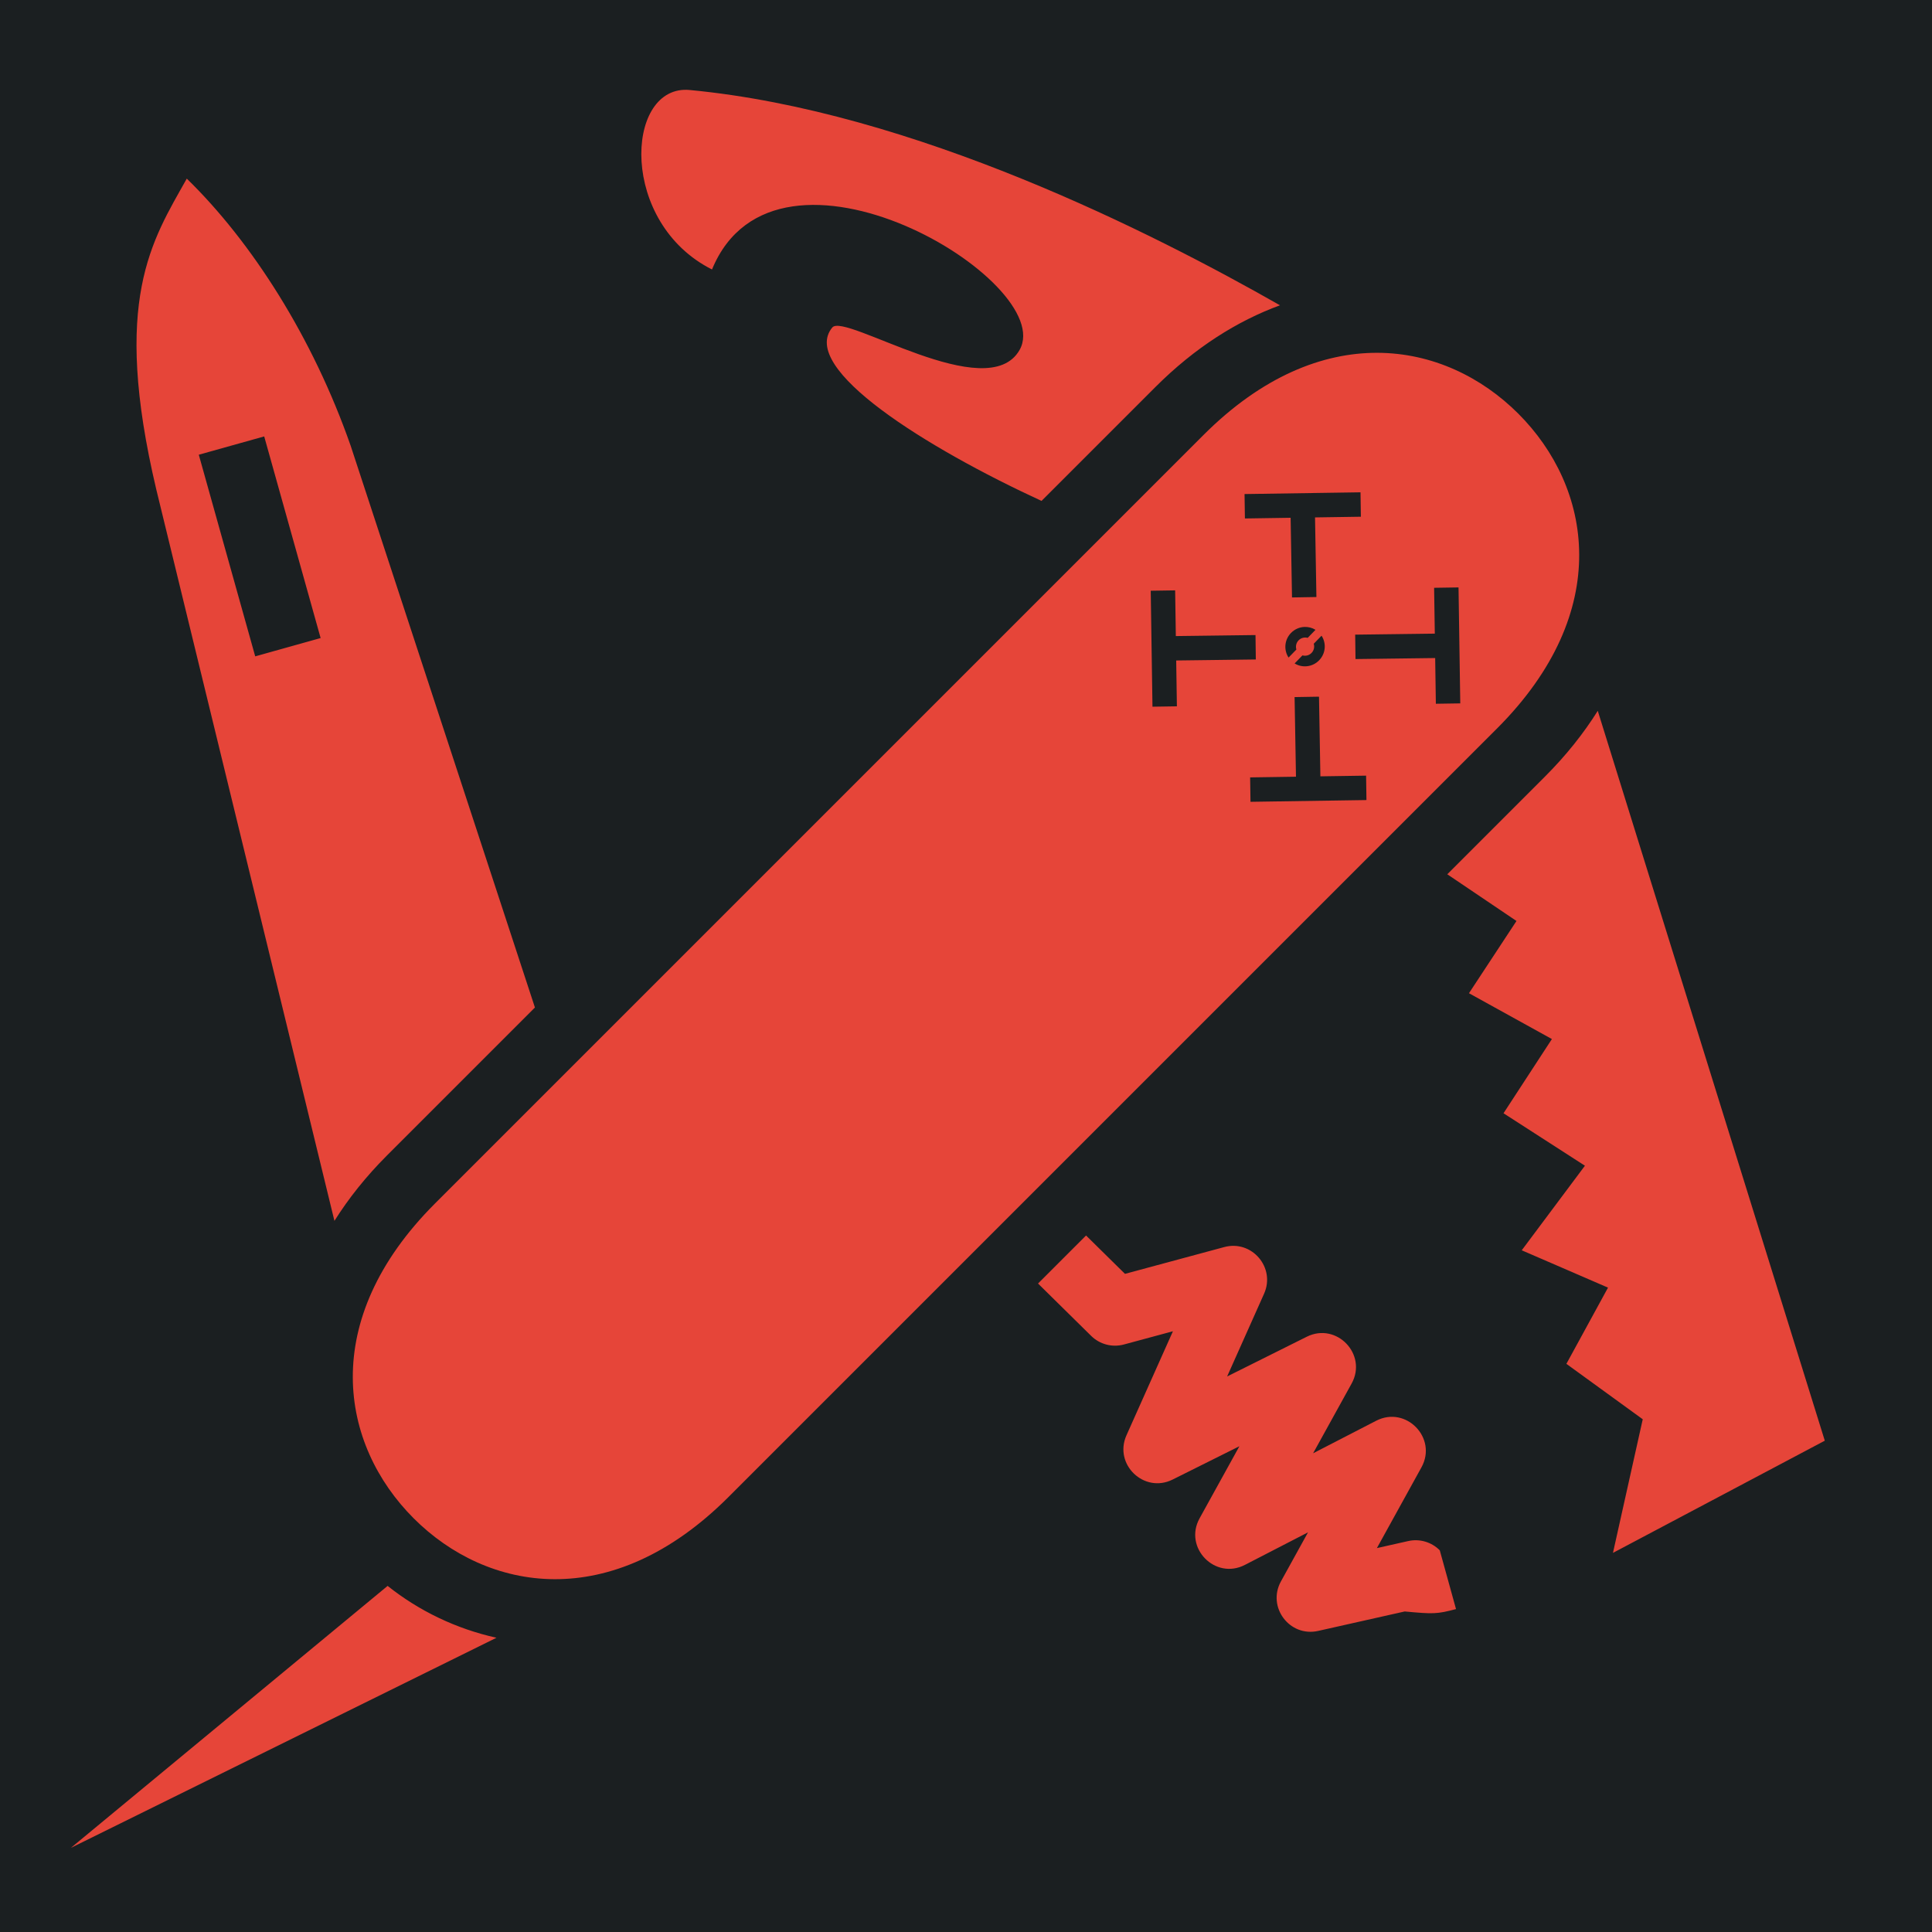 <?xml version="1.0" encoding="UTF-8" standalone="no"?>
<svg
   width="512" height="512"
   viewBox="0 0 512 512"
   version="1.1"
   id="svg8"
   sodipodi:docname="tech_tool.svg"
   inkscape:version="1.1.1 (3bf5ae0d25, 2021-09-20)"
   xmlns:inkscape="http://www.inkscape.org/namespaces/inkscape"
   xmlns:sodipodi="http://sodipodi.sourceforge.net/DTD/sodipodi-0.dtd"
   xmlns="http://www.w3.org/2000/svg"
   xmlns:svg="http://www.w3.org/2000/svg">
  <defs
     id="defs12">
    <filter
       style="color-interpolation-filters:sRGB;"
       inkscape:label="Drop Shadow"
       id="filter887"
       x="-0.164"
       y="-0.163"
       width="1.318"
       height="1.318">
      <feFlood
         flood-opacity="1"
         flood-color="rgb(58,63,94)"
         result="flood"
         id="feFlood877" />
      <feComposite
         in="flood"
         in2="SourceGraphic"
         operator="out"
         result="composite1"
         id="feComposite879" />
      <feGaussianBlur
         in="composite1"
         stdDeviation="15"
         result="blur"
         id="feGaussianBlur881" />
      <feOffset
         dx="0"
         dy="0"
         result="offset"
         id="feOffset883" />
      <feComposite
         in="offset"
         in2="SourceGraphic"
         operator="atop"
         result="composite2"
         id="feComposite885" />
    </filter>
    <filter
       style="color-interpolation-filters:sRGB;"
       inkscape:label="Drop Shadow"
       id="filter1021"
       x="-0.065"
       y="-0.065"
       width="1.131"
       height="1.131">
      <feFlood
         flood-opacity="1"
         flood-color="rgb(58,63,94)"
         result="flood"
         id="feFlood1011" />
      <feComposite
         in="flood"
         in2="SourceGraphic"
         operator="out"
         result="composite1"
         id="feComposite1013" />
      <feGaussianBlur
         in="composite1"
         stdDeviation="12.683"
         result="blur"
         id="feGaussianBlur1015" />
      <feOffset
         dx="0"
         dy="0"
         result="offset"
         id="feOffset1017" />
      <feComposite
         in="offset"
         in2="SourceGraphic"
         operator="atop"
         result="composite2"
         id="feComposite1019" />
    </filter>
  </defs>
  <sodipodi:namedview
     id="namedview10"
     pagecolor="#505050"
     bordercolor="#eeeeee"
     borderopacity="1"
     inkscape:pageshadow="0"
     inkscape:pageopacity="0"
     inkscape:pagecheckerboard="0"
     showgrid="false"
     inkscape:zoom="1.7050781"
     inkscape:cx="256"
     inkscape:cy="256"
     inkscape:window-width="1716"
     inkscape:window-height="1414"
     inkscape:window-x="3160"
     inkscape:window-y="587"
     inkscape:window-maximized="1"
     inkscape:current-layer="svg8" />
  <path
     d="M0 0h512v512H0z"
     fill="#b90202"
     fill-opacity="1"
     id="path2"
     style="fill:#1b1f21;fill-opacity:1" />
  <g
     class=""
     style="fill:#e64539;fill-opacity:1;filter:url(#filter1021)"
     transform="translate(0,0)"
     id="g6">
    <path
       id="path4"
       d="M 181.986 23.803 C 165.663 23.375 164.162 59.069 188.689 71.414 C 205.763 29.904 280.449 74.684 270.195 92.746 C 261.715 107.686 223.872 82.798 220.57 86.785 C 211.596 97.62 245.667 118.764 276.018 132.746 L 306.205 102.559 C 316.664 92.099 327.895 85.054 339.207 80.906 C 305.727 61.824 242.098 29.467 182.775 23.852 C 182.509 23.826 182.245 23.811 181.986 23.803 z M 49.5 47.338 C 40.301 63.771 29.535 79.44 41.42 129.725 L 88.629 323.543 C 92.351 317.613 96.965 311.799 102.559 306.205 L 141.762 267.002 L 92.936 118.145 C 82.873 89.377 66.722 64.11 49.5 47.338 z M 365.027 93.498 C 350.487 93.454 334.488 99.728 318.932 115.285 L 115.285 318.932 C 84.172 350.044 90.183 382.925 109.629 402.371 C 129.074 421.816 161.955 427.828 193.068 396.715 L 396.715 193.068 C 427.828 161.956 421.817 129.075 402.371 109.629 C 392.648 99.907 379.567 93.542 365.027 93.498 z M 70.016 115.658 L 84.969 169.09 L 67.635 173.941 L 52.682 120.508 L 70.016 115.658 z M 360.549 130.467 L 360.645 136.938 L 348.496 137.119 L 348.863 158.219 L 342.395 158.328 L 342.027 137.217 L 329.914 137.4 L 329.818 130.93 L 360.549 130.467 z M 386.525 155.672 L 386.986 186.404 L 380.518 186.502 L 380.336 174.389 L 359.223 174.658 L 359.137 168.188 L 380.238 167.92 L 380.055 155.771 L 386.525 155.672 z M 311.426 156.453 L 311.607 168.566 L 332.721 168.297 L 332.805 174.768 L 311.705 175.035 L 311.889 187.184 L 305.418 187.283 L 304.955 156.551 L 311.426 156.453 z M 345.697 166.145 C 346.709 166.106 347.729 166.36 348.619 166.908 L 346.549 169.041 C 345.72 168.812 344.788 169.026 344.137 169.697 C 343.486 170.367 343.299 171.307 343.555 172.129 L 341.484 174.262 C 340.171 172.267 340.373 169.547 342.123 167.744 C 343.107 166.73 344.396 166.195 345.697 166.145 z M 350.225 168.467 C 351.538 170.462 351.335 173.182 349.586 174.984 C 347.837 176.787 345.125 177.074 343.09 175.82 L 345.16 173.688 C 345.989 173.917 346.923 173.702 347.574 173.031 C 348.225 172.361 348.412 171.422 348.156 170.6 L 350.225 168.467 z M 349.549 184.627 L 349.916 205.738 L 362.029 205.555 L 362.125 212.025 L 331.395 212.488 L 331.297 206.018 L 343.447 205.836 L 343.08 184.736 L 349.549 184.627 z M 423.424 188.375 C 419.693 194.333 415.061 200.175 409.441 205.795 L 383.545 231.691 L 401.883 244.07 L 389.291 263.215 L 411.27 275.359 L 398.447 295.025 L 420.023 308.926 L 403.277 331.34 L 426.139 341.234 L 415.111 361.432 L 435.344 376.119 L 427.451 411.531 L 483.59 381.799 L 423.424 188.375 z M 287.816 327.42 L 275.09 340.146 L 289.174 354.027 C 291.451 356.272 294.749 357.139 297.836 356.307 L 310.838 352.797 L 298.525 380.371 C 295.083 388.084 303.201 395.863 310.76 392.096 L 328.451 383.271 L 317.906 402.365 C 313.607 410.153 322.006 418.792 329.912 414.715 L 346.637 406.086 L 339.465 419.082 C 335.718 425.876 341.748 433.911 349.318 432.211 L 372.266 427.055 C 379.864 427.76 380.818 427.755 385.861 426.422 L 381.555 410.85 C 379.373 408.644 376.21 407.719 373.184 408.398 L 364.891 410.262 L 376.701 388.861 C 380.992 381.074 372.598 372.443 364.695 376.516 L 347.986 385.135 L 358.189 366.662 C 362.46 358.93 354.198 350.313 346.293 354.256 L 325.201 364.777 L 334.996 342.844 C 338.084 335.92 331.754 328.514 324.434 330.486 L 298.131 337.584 L 287.816 327.42 z M 102.723 420.279 L 18.799 489.695 L 131.572 434.023 C 120.894 431.657 111.034 426.905 102.723 420.279 z "
       style="fill:#e64539;fill-opacity:1" />
  </g>
  <g
     id="g186"
     transform="matrix(0.169,0.164,-0.164,0.169,345.124,115.155)">
    <g
       id="g126">
      <g
         id="g124" />
    </g>
    <g
       id="g128" />
    <g
       id="g130" />
    <g
       id="g132" />
    <g
       id="g134" />
    <g
       id="g136" />
    <g
       id="g138" />
    <g
       id="g140" />
    <g
       id="g142" />
    <g
       id="g144" />
    <g
       id="g146" />
    <g
       id="g148" />
    <g
       id="g150" />
    <g
       id="g152" />
    <g
       id="g154" />
    <g
       id="g156" />
  </g>
</svg>
